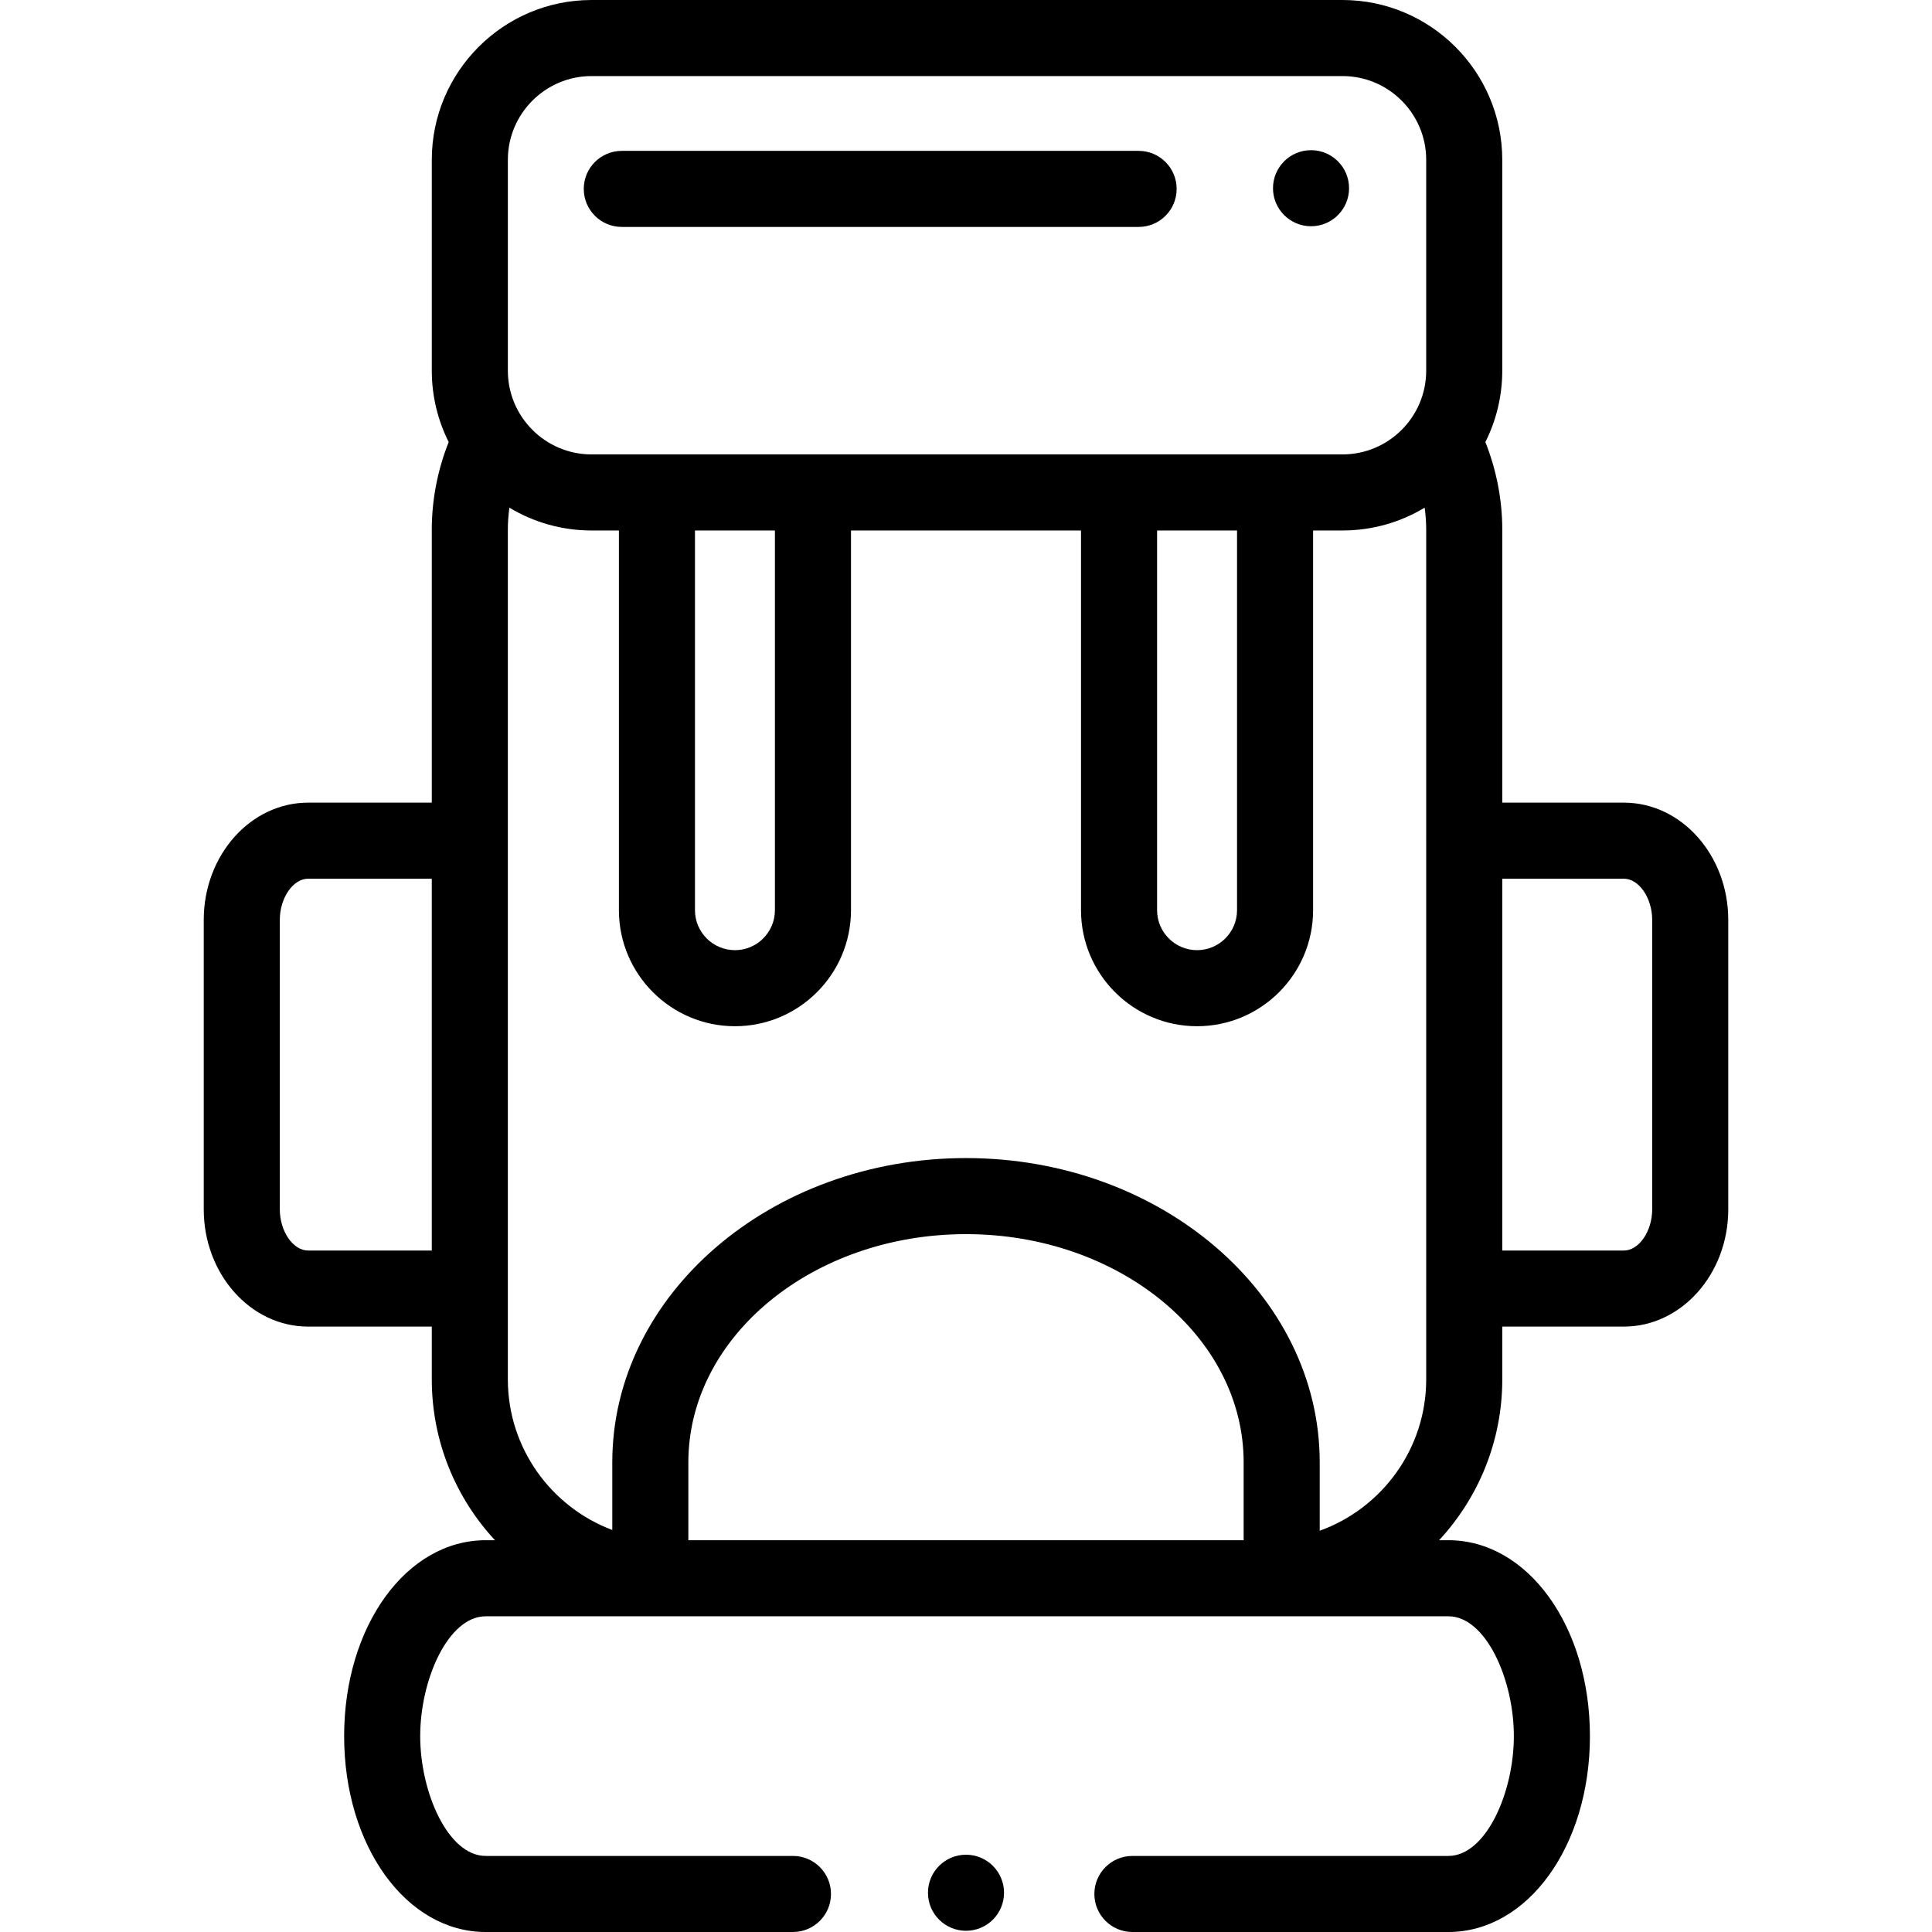 <svg id="Capa_1" enable-background="new 0 0 507.971 507.971" height="512" viewBox="0 0 507.971 507.971" width="512" xmlns="http://www.w3.org/2000/svg"><g><path d="m426.958 211.034h-31.972v-71.758c0-7.886-1.542-15.745-4.445-23.045 2.835-5.653 4.441-12.024 4.441-18.767v-55.45c-.001-23.166-18.848-42.014-42.015-42.014h-197.423c-23.167 0-42.015 18.848-42.015 42.014v55.449c0 6.743 1.606 13.114 4.441 18.767-2.903 7.3-4.445 15.16-4.445 23.046v71.758h-32.512c-15.133 0-27.445 13.83-27.445 30.828v76.105c0 16.999 12.312 30.828 27.445 30.828h32.512v13.871c0 16.315 6.313 31.178 16.613 42.296h-2.444c-20.867 0-37.213 22.624-37.213 51.504s16.346 51.504 37.213 51.504h80.791c5.523 0 10-4.477 10-10s-4.477-10-10-10h-80.791c-9.852 0-17.213-16.633-17.213-31.504s7.361-31.504 17.213-31.504h47.996c.045 0 .09.003.135.003h156.86c.045 0 .09-.003.135-.003h47.997c9.852 0 17.213 16.633 17.213 31.504s-7.361 31.504-17.213 31.504h-83.082c-5.523 0-10 4.477-10 10s4.477 10 10 10h83.082c20.867 0 37.213-22.624 37.213-51.504s-16.346-51.504-37.213-51.504h-2.445c10.301-11.118 16.613-25.981 16.613-42.296v-13.871h31.972c15.133 0 27.445-13.83 27.445-30.828v-76.105c0-16.999-12.311-30.828-27.444-30.828zm-99.973 193.928h-146v-20.477c0-33.084 32.748-60 73-60s73 26.916 73 60zm-73-100.477c-51.28 0-93 35.888-93 80v17.786c-16.025-6.024-27.46-21.502-27.46-39.606v-223.39c0-1.961.146-3.893.406-5.799 6.319 3.807 13.714 6.001 21.613 6.001h7.181v99.831c0 16.824 13.687 30.511 30.51 30.511s30.51-13.687 30.51-30.511v-99.831h60.479v99.831c0 16.824 13.687 30.511 30.51 30.511s30.51-13.687 30.51-30.511v-99.831h7.722c7.899 0 15.293-2.194 21.612-6.001.26 1.906.406 3.838.406 5.799v81.681c0 .026-.004.051-.004.077s.004.051.004.077v117.607c0 .026-.004.051-.004.077s.004.051.004.077v23.793c0 18.307-11.692 33.93-28 39.807v-17.987c.001-44.111-41.718-79.999-92.999-79.999zm-71.26-165.007h21.021v99.831c0 5.795-4.715 10.511-10.51 10.511s-10.51-4.715-10.51-10.511v-99.831zm121.5 0h21.021v99.831c0 5.795-4.715 10.511-10.51 10.511s-10.51-4.715-10.51-10.511v-99.831zm-170.695-97.464c0-12.139 9.875-22.014 22.015-22.014h197.423c12.139 0 22.014 9.875 22.014 22.014v55.449c0 12.139-9.875 22.015-22.014 22.015h-17.722-41.021-80.479-41.021-17.181c-12.139 0-22.015-9.875-22.015-22.015v-55.449zm-52.517 286.781c-3.966 0-7.445-5.06-7.445-10.828v-76.105c0-5.768 3.479-10.828 7.445-10.828h32.512v97.761zm353.389-10.828c0 5.768-3.479 10.828-7.445 10.828h-31.972v-97.761h31.972c3.966 0 7.445 5.06 7.445 10.828z"/><path d="m163.486 59.667h135.885c5.523 0 10-4.477 10-10s-4.477-10-10-10h-135.885c-5.523 0-10 4.477-10 10s4.477 10 10 10z"/><circle cx="344.704" cy="49.485" r="10"/><circle cx="253.985" cy="497.652" r="10"/></g></svg>